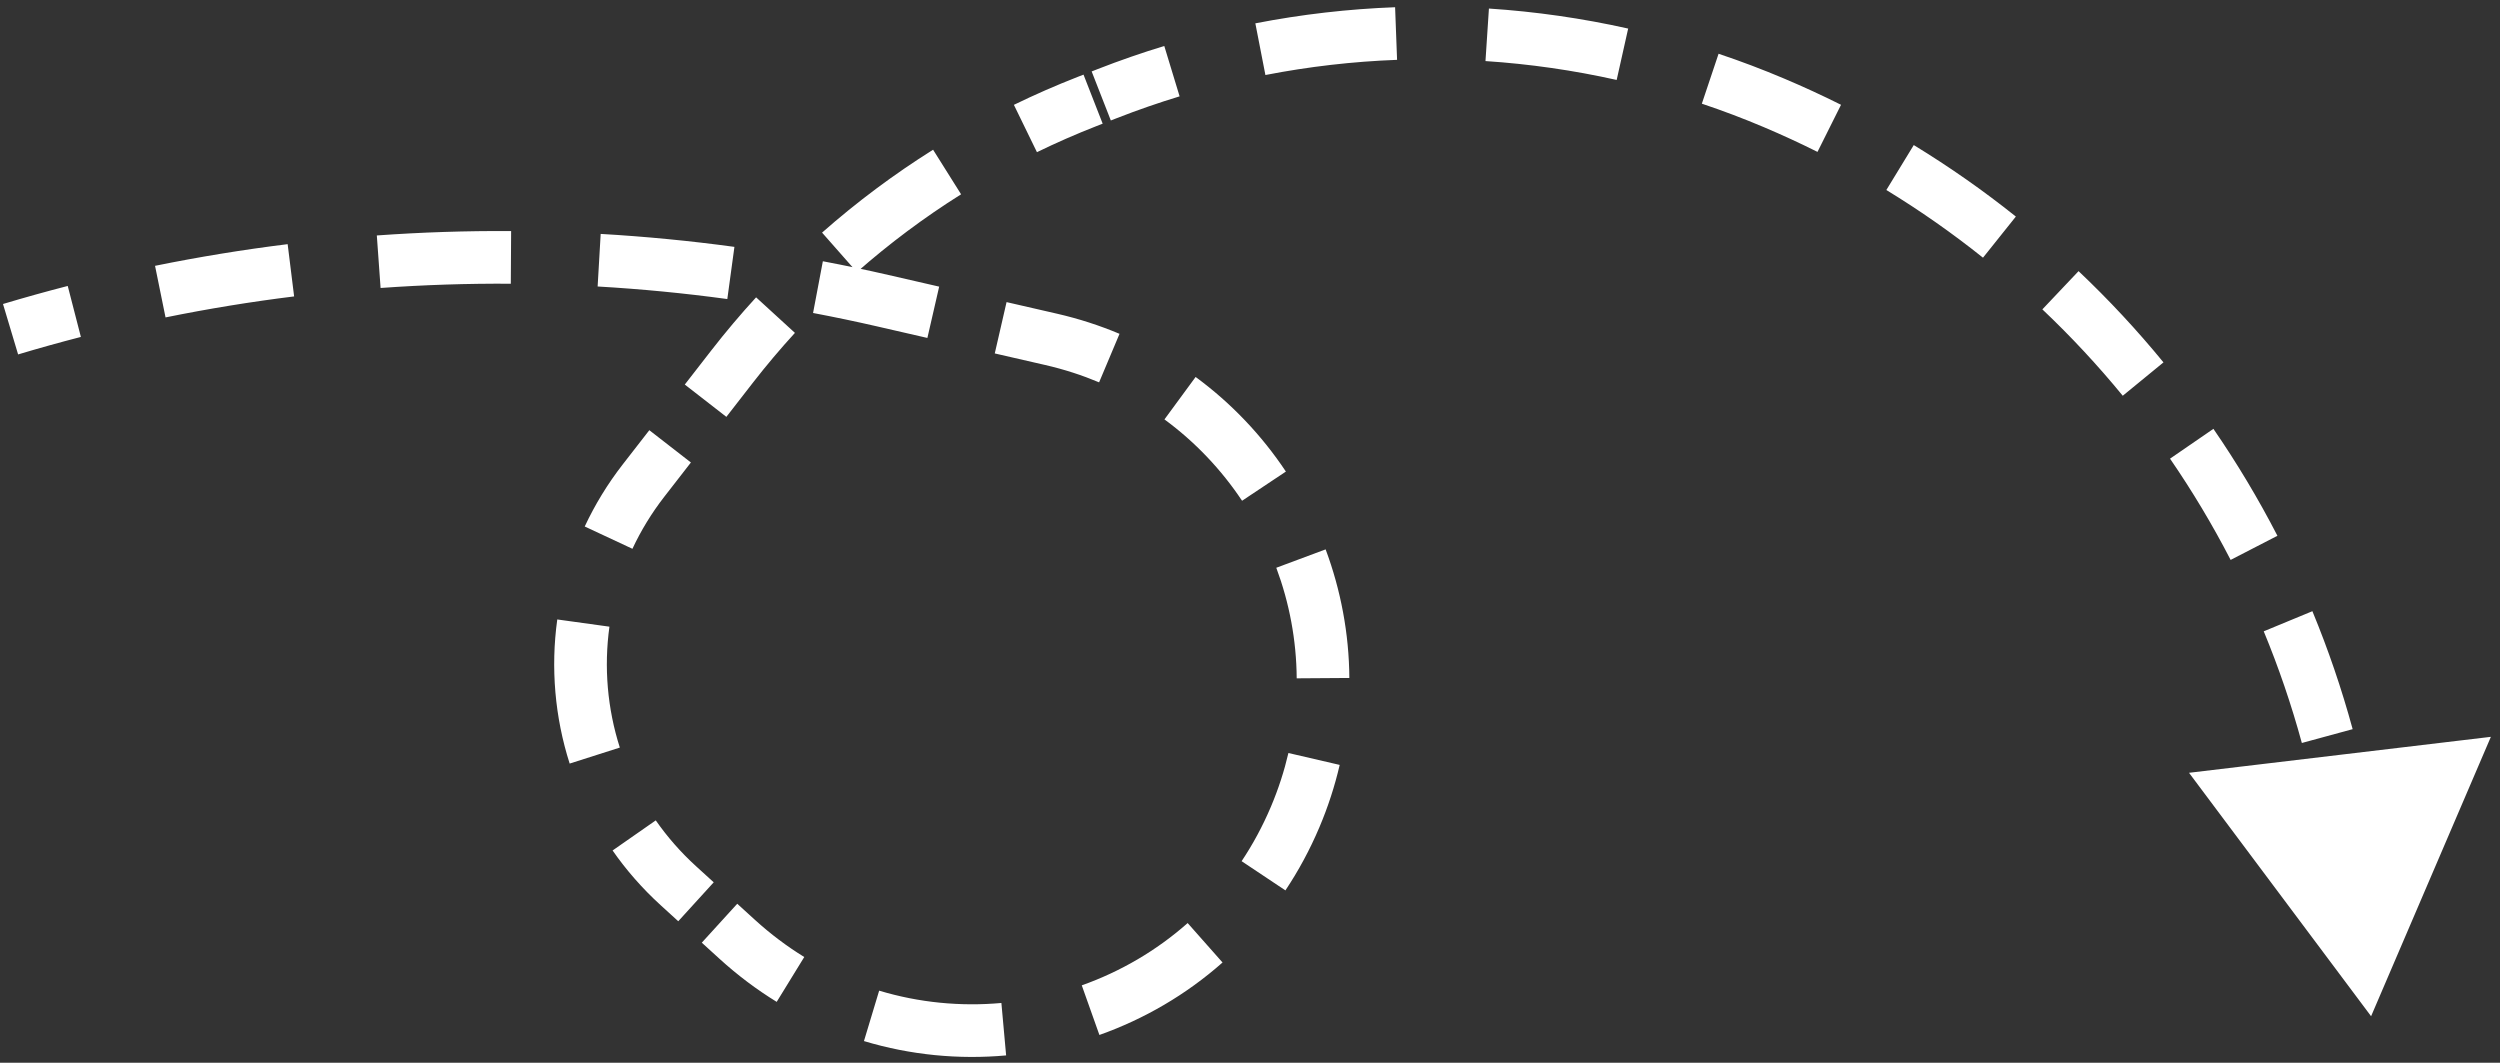 <svg width="247" height="105" viewBox="0 0 247 105" fill="none" xmlns="http://www.w3.org/2000/svg">
<rect x="0" y="0" width="247" height="105" fill="#333333" stroke="none"/>
<path d="M234.264 100.404L246.099 72.799L216.275 76.352L234.264 100.404ZM232.601 86.45L235.184 86.142L232.601 86.45ZM87.215 29.707L87.797 27.172L87.215 29.707ZM109.407 9.245L108.46 6.822L109.407 9.245ZM67.021 87.508L65.269 89.431L67.021 87.508ZM63.58 47.48L61.526 45.884L63.58 47.48ZM72.338 36.208L74.392 37.804L72.338 36.208ZM107.393 10.032L108.34 12.455L107.393 10.032ZM103.859 33.53L103.277 36.065L103.859 33.53ZM1.789 35.018C3.848 34.401 5.915 33.825 7.991 33.289L6.692 28.252C4.551 28.804 2.419 29.398 0.296 30.035L1.789 35.018ZM16.355 31.361C20.566 30.504 24.804 29.812 29.059 29.286L28.42 24.123C24.032 24.666 19.661 25.38 15.318 26.264L16.355 31.361ZM37.602 28.452C41.883 28.145 46.175 28.005 50.468 28.031L50.499 22.829C46.072 22.802 41.646 22.947 37.23 23.263L37.602 28.452ZM59.046 28.305C63.327 28.552 67.601 28.966 71.859 29.546L72.561 24.391C68.169 23.793 63.761 23.367 59.347 23.111L59.046 28.305ZM80.331 30.923C82.438 31.322 84.538 31.761 86.633 32.242L87.797 27.172C85.637 26.676 83.471 26.223 81.298 25.812L80.331 30.923ZM86.633 32.242L91.626 33.389L92.79 28.319L87.797 27.172L86.633 32.242ZM98.283 34.919L103.277 36.065L104.441 30.995L99.448 29.848L98.283 34.919ZM103.277 36.065C105.133 36.492 106.907 37.068 108.591 37.776L110.609 32.982C108.649 32.157 106.59 31.489 104.441 30.995L103.277 36.065ZM115.048 41.437C118.083 43.666 120.667 46.398 122.716 49.475L127.046 46.591C124.666 43.018 121.662 39.84 118.127 37.244L115.048 41.437ZM126.097 56.095C127.389 59.559 128.088 63.254 128.114 67.019L133.316 66.983C133.285 62.597 132.471 58.3 130.972 54.278L126.097 56.095ZM127.295 74.397C126.882 76.176 126.308 77.951 125.566 79.705L130.356 81.734C131.216 79.704 131.881 77.643 132.362 75.573L127.295 74.397ZM125.566 79.705C124.748 81.635 123.776 83.429 122.672 85.084L126.999 87.971C128.284 86.044 129.412 83.963 130.356 81.734L125.566 79.705ZM117.34 91.198C114.251 93.93 110.687 96 106.879 97.353L108.621 102.255C113.04 100.685 117.187 98.279 120.787 95.094L117.34 91.198ZM98.937 99.094C94.912 99.457 90.809 99.067 86.861 97.877L85.359 102.858C89.961 104.245 94.734 104.696 99.405 104.275L98.937 99.094ZM79.461 94.553C77.766 93.511 76.132 92.288 74.583 90.877L71.08 94.723C72.87 96.353 74.764 97.772 76.737 98.985L79.461 94.553ZM74.583 90.877L72.84 89.29L69.337 93.136L71.08 94.723L74.583 90.877ZM70.515 87.173L68.772 85.585L65.269 89.431L67.012 91.019L70.515 87.173ZM68.772 85.585C67.249 84.198 65.921 82.676 64.79 81.053L60.523 84.028C61.874 85.966 63.458 87.781 65.269 89.431L68.772 85.585ZM61.239 73.86C60.009 70.008 59.658 65.919 60.212 61.915L55.059 61.202C54.398 65.977 54.817 70.85 56.283 75.441L61.239 73.86ZM62.484 54.221C63.322 52.429 64.37 50.703 65.634 49.076L61.526 45.884C60.023 47.819 58.772 49.878 57.771 52.018L62.484 54.221ZM65.634 49.076L68.261 45.694L64.153 42.503L61.526 45.884L65.634 49.076ZM71.765 41.186L74.392 37.804L70.284 34.612L67.657 37.994L71.765 41.186ZM74.392 37.804C75.711 36.107 77.095 34.467 78.539 32.889L74.702 29.377C73.163 31.058 71.689 32.804 70.284 34.612L74.392 37.804ZM84.659 26.886C87.879 24.05 91.322 21.479 94.956 19.197L92.189 14.792C88.319 17.222 84.65 19.961 81.22 22.982L84.659 26.886ZM102.45 15.035C104.373 14.098 106.338 13.237 108.34 12.455L106.446 7.609C104.314 8.443 102.221 9.36 100.172 10.358L102.45 15.035ZM108.34 12.455L108.944 12.219L107.051 7.373L106.446 7.609L108.34 12.455ZM109.75 11.904L110.354 11.668L108.46 6.822L107.856 7.059L109.75 11.904ZM110.354 11.668C112.396 10.87 114.461 10.154 116.545 9.52L115.031 4.543C112.82 5.216 110.628 5.975 108.46 6.822L110.354 11.668ZM125.022 7.412C129.323 6.575 133.673 6.075 138.031 5.912L137.836 0.714C133.21 0.887 128.594 1.418 124.028 2.306L125.022 7.412ZM146.765 6.034C151.117 6.32 155.451 6.942 159.727 7.899L160.863 2.822C156.325 1.807 151.725 1.147 147.106 0.844L146.765 6.034ZM168.142 10.243C170.207 10.935 172.251 11.709 174.27 12.564L176.299 7.774C174.156 6.866 171.986 6.045 169.795 5.311L168.142 10.243ZM174.27 12.564C176.069 13.326 177.835 14.141 179.568 15.007L181.894 10.354C180.064 9.439 178.198 8.578 176.299 7.774L174.27 12.564ZM186.371 18.773C189.708 20.808 192.896 23.044 195.92 25.46L199.167 21.396C195.972 18.843 192.605 16.482 189.08 14.332L186.371 18.773ZM201.785 30.565C204.614 33.244 207.266 36.095 209.728 39.1L213.752 35.803C211.152 32.629 208.35 29.617 205.362 26.788L201.785 30.565ZM214.399 45.316C216.6 48.517 218.6 51.858 220.386 55.32L225.01 52.935C223.123 49.278 221.01 45.749 218.685 42.369L214.399 45.316ZM223.657 62.374C225.136 65.952 226.396 69.635 227.423 73.407L232.442 72.041C231.358 68.057 230.027 64.165 228.464 60.386L223.657 62.374ZM229.147 80.99C229.496 82.895 229.788 84.818 230.019 86.758L235.184 86.142C234.94 84.094 234.633 82.063 234.263 80.05L229.147 80.99ZM230.019 86.758L230.517 90.944L235.683 90.328L235.184 86.142L230.019 86.758Z" fill="white"/>
</svg>
